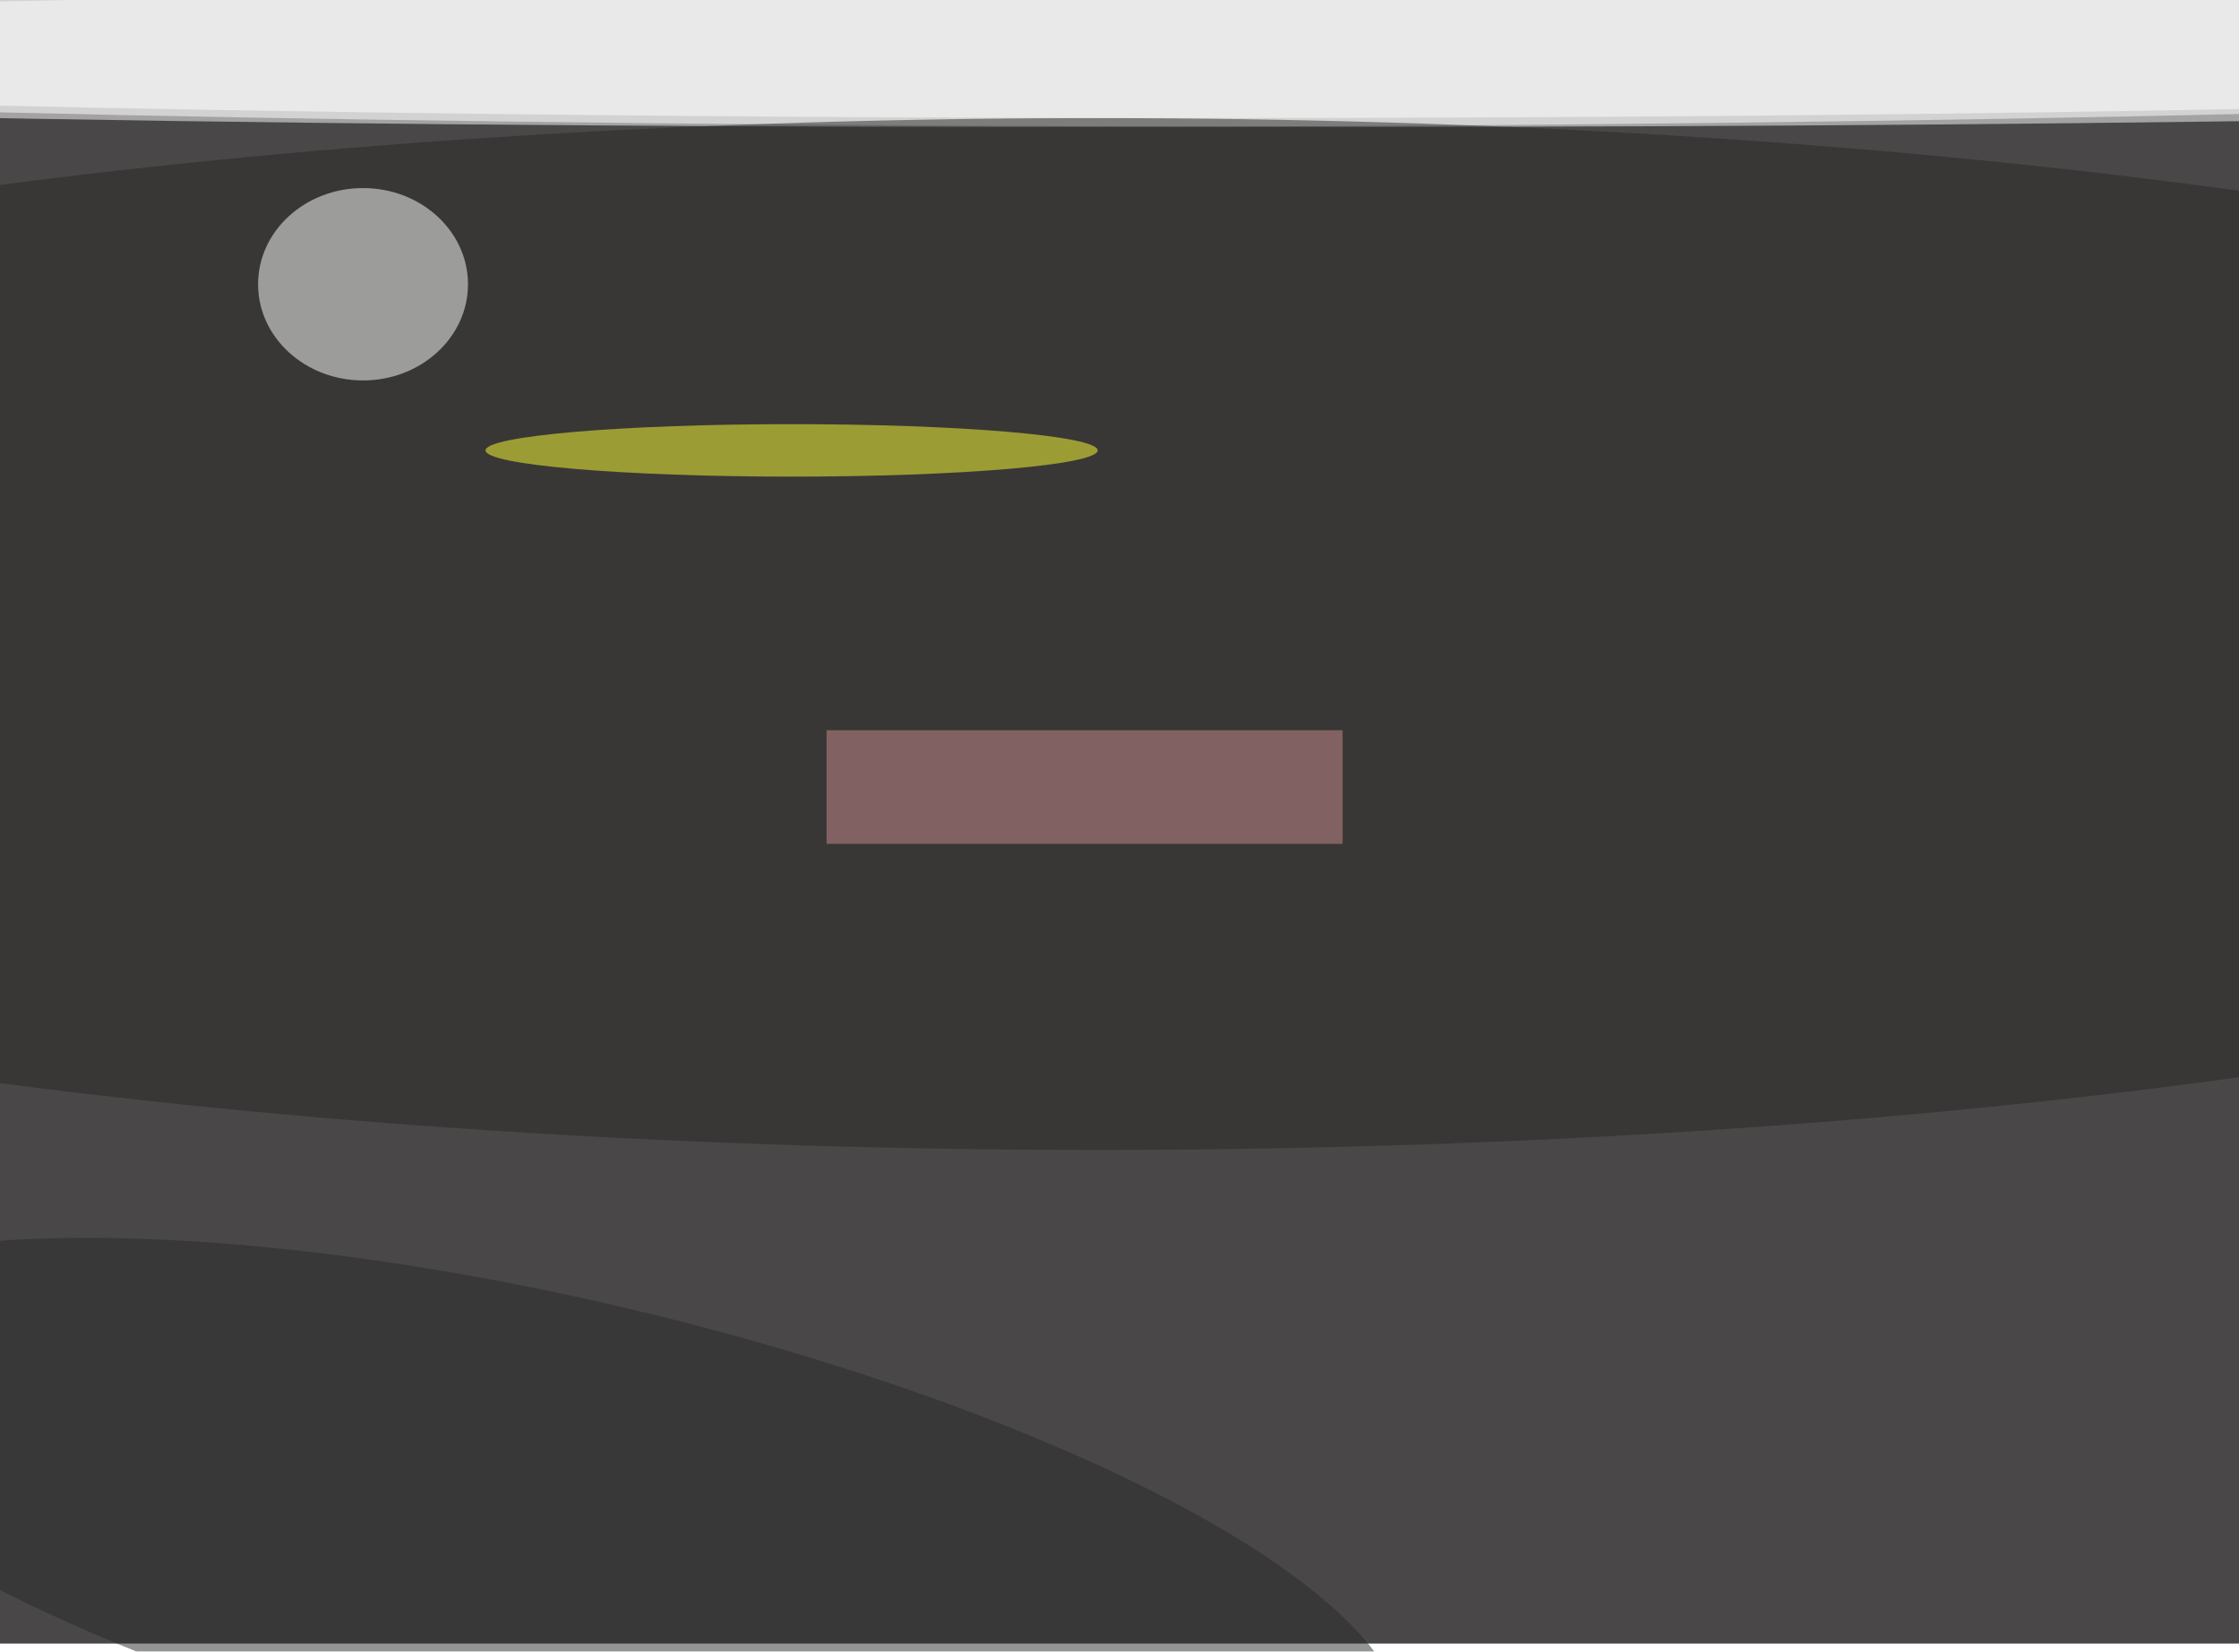 <svg xmlns="http://www.w3.org/2000/svg" viewBox="0 0 1110 819"><filter id="b"><feGaussianBlur stdDeviation="12" /></filter><path fill="#494747" d="M0 0h1110v815H0z"/><g filter="url(#b)" transform="translate(2.2 2.2) scale(4.336)" fill-opacity=".5"><ellipse fill="#fff" cx="116" cy="5" rx="255" ry="9"/><ellipse fill="#fff" cx="155" cy="6" rx="255" ry="8"/><ellipse fill="#292825" cx="125" cy="72" rx="255" ry="59"/><ellipse fill="#fff" cx="41" cy="32" rx="12" ry="11"/><ellipse fill="#ffff32" cx="90" cy="51" rx="35" ry="3"/><path fill="#cb8a8c" d="M94 83h59v13H94z"/><ellipse fill="#fff" cx="137" cy="4" rx="255" ry="9"/><ellipse fill="#292a2a" rx="1" ry="1" transform="matrix(94.194 22.349 -6.281 26.473 65.4 175.7)"/></g></svg>
